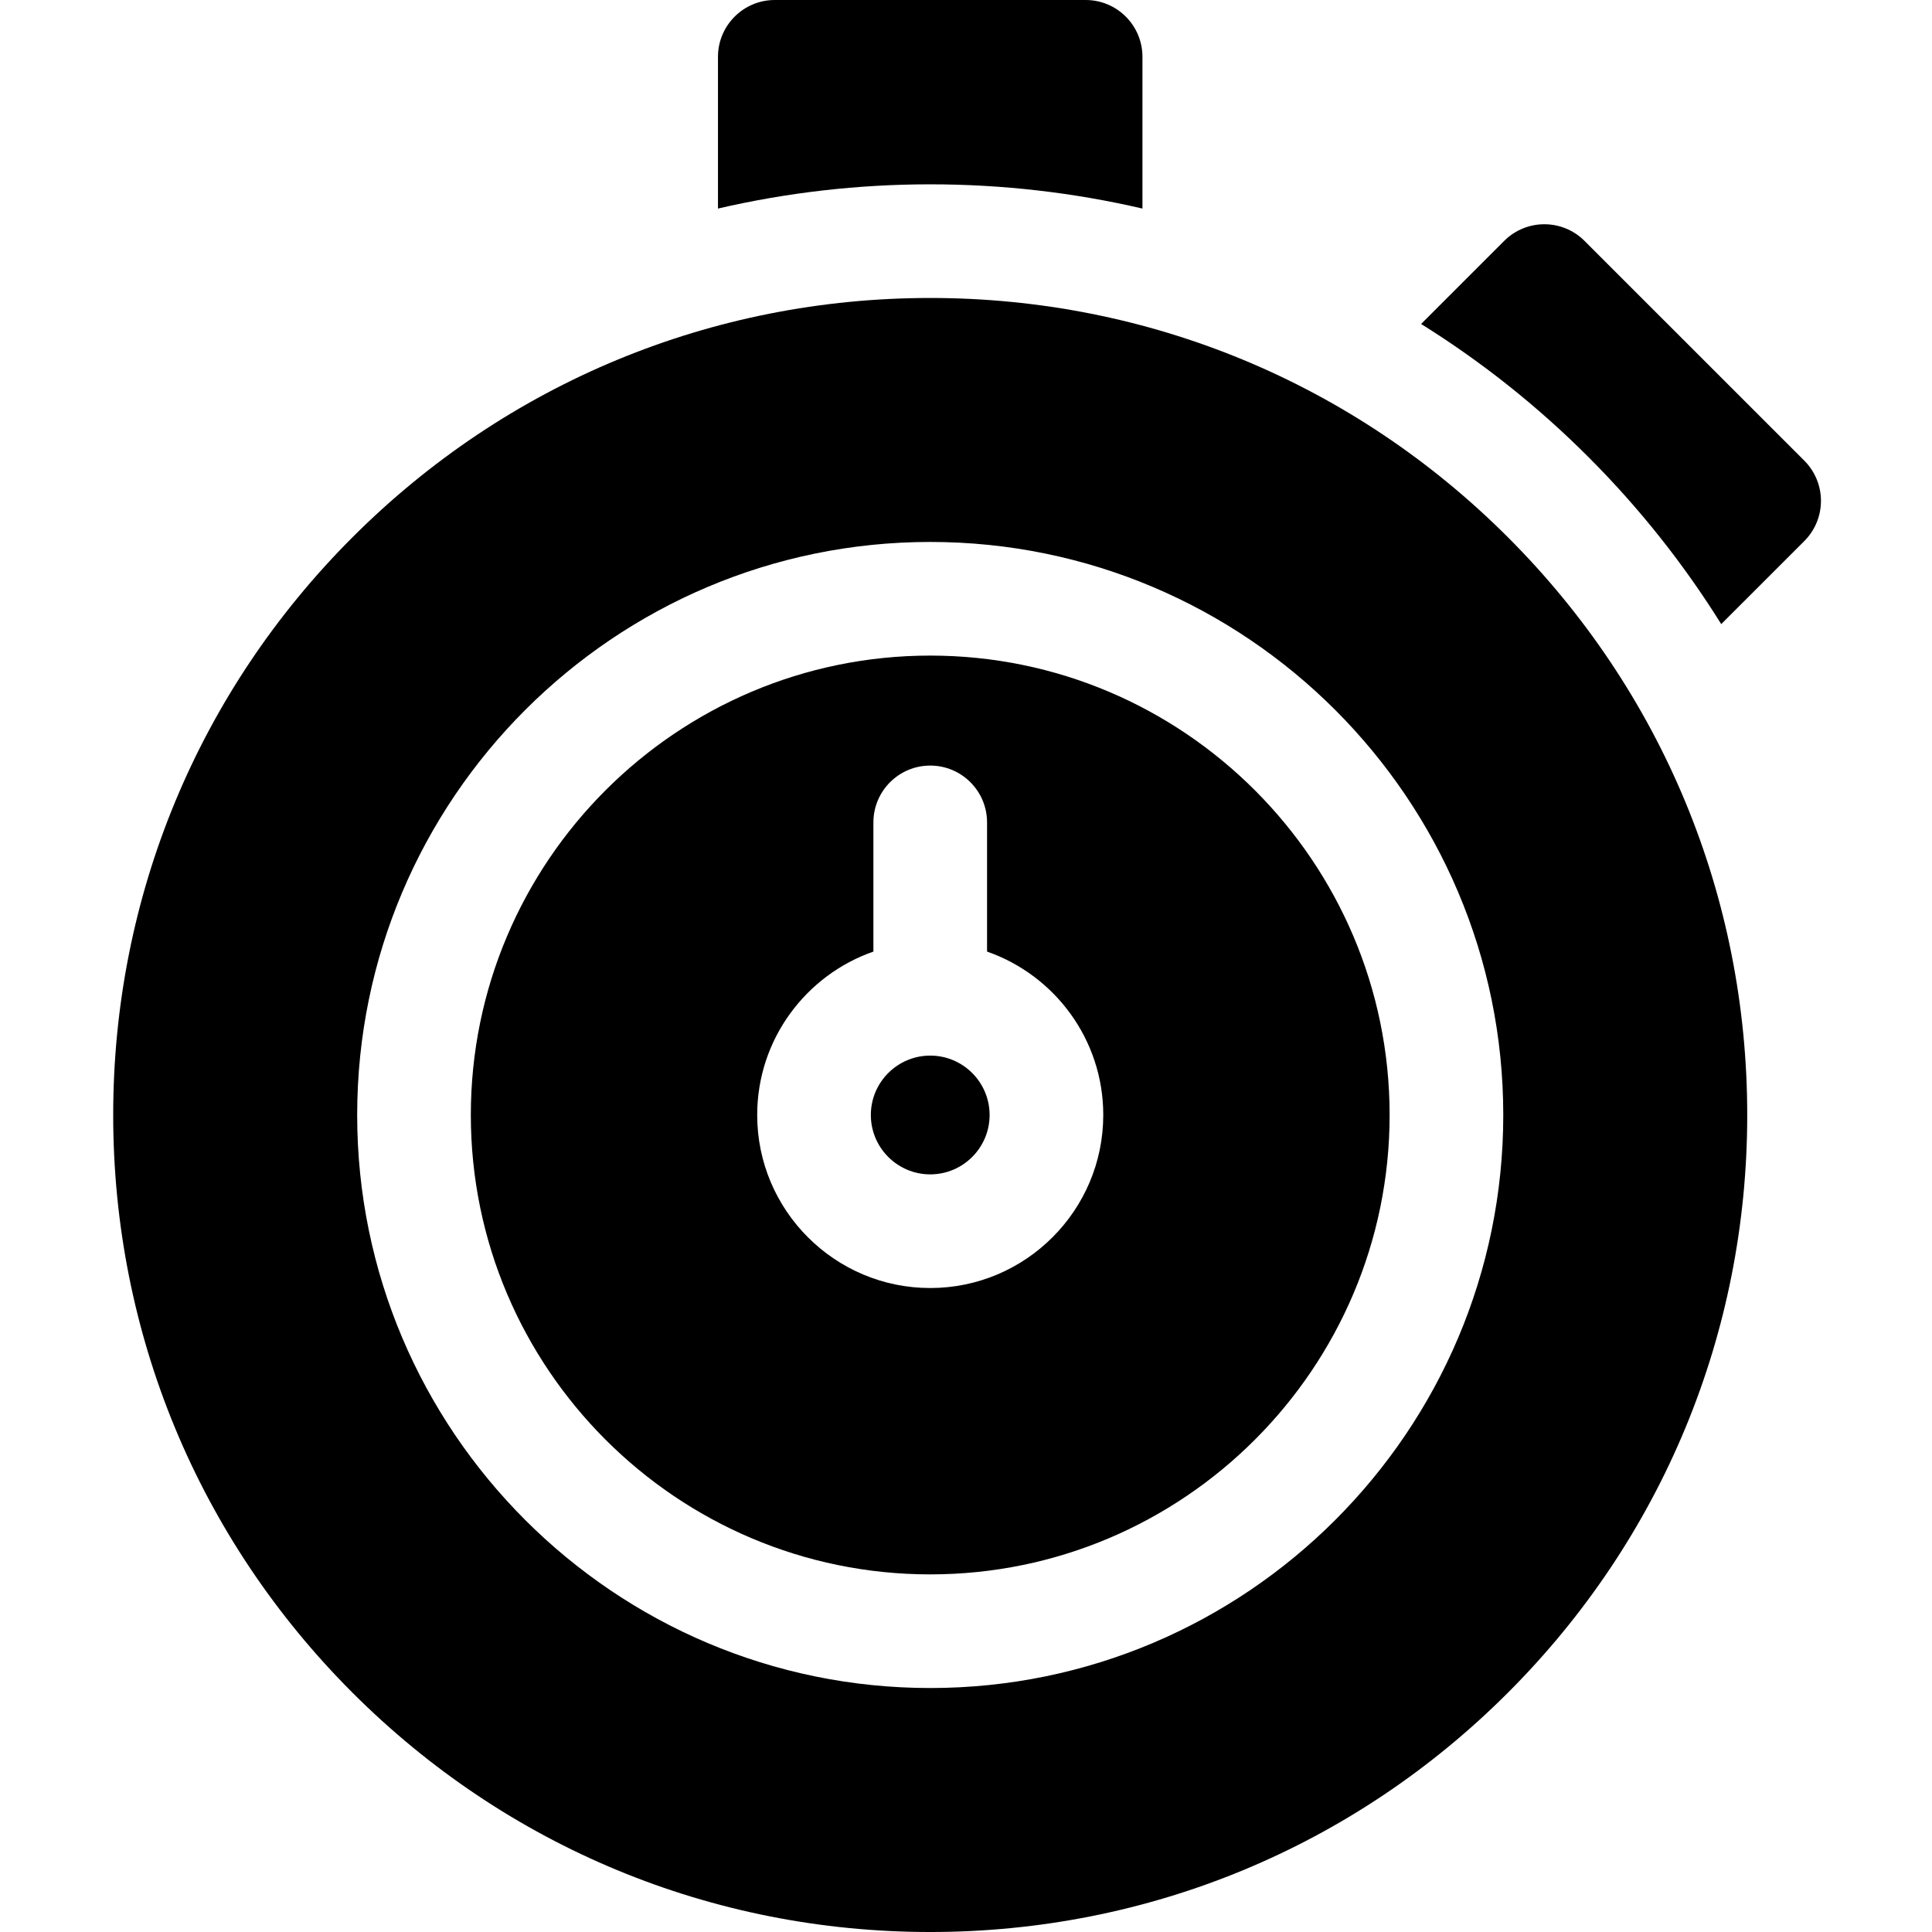 <svg height="512pt" viewBox="-30 0 512 512" width="512pt" xmlns="http://www.w3.org/2000/svg"><path d="m272.762 55.27v-40.211c0-8.316-6.742-15.059-15.059-15.059h-82.371c-8.316 0-15.059 6.742-15.059 15.059v40.211c18.227-4.23 37.066-6.422 56.246-6.422 19.176 0 38.016 2.191 56.242 6.422zm0 0"/><path d="m426.145 165.395 22.02-22.016c2.824-2.824 4.41-6.652 4.41-10.648 0-3.992-1.586-7.824-4.41-10.648l-58.246-58.242c-5.879-5.883-15.414-5.883-21.297 0l-22.016 22.016c15.879 9.898 30.75 21.668 44.309 35.23 13.562 13.562 25.332 28.43 35.23 44.309zm0 0"/><path d="m369.617 142.383c-40.895-40.895-95.266-63.418-153.098-63.418-57.836 0-112.211 22.523-153.102 63.418-40.895 40.895-63.418 95.266-63.418 153.102 0 57.832 22.523 112.207 63.418 153.098 40.895 40.895 95.266 63.418 153.102 63.418 57.832 0 112.207-22.523 153.098-63.418 40.895-40.891 63.418-95.266 63.418-153.098 0-57.836-22.523-112.207-63.418-153.102zm-153.098 304.961c-83.738 0-151.863-68.121-151.863-151.859s68.125-151.863 151.863-151.863 151.863 68.125 151.863 151.863-68.125 151.859-151.863 151.859zm0 0"/><path d="m216.52 279.746c-8.68 0-15.738 7.059-15.738 15.738 0 8.676 7.059 15.738 15.738 15.738 8.676 0 15.738-7.062 15.738-15.738-.004-8.68-7.062-15.738-15.738-15.738zm0 0"/><path d="m216.52 173.738c-67.133 0-121.746 54.613-121.746 121.746s54.613 121.746 121.746 121.746c67.129 0 121.742-54.613 121.742-121.746s-54.613-121.746-121.742-121.746zm0 167.602c-25.285 0-45.855-20.57-45.855-45.855 0-20.012 12.887-37.059 30.797-43.305v-34.23c0-8.316 6.742-15.062 15.059-15.062 8.316 0 15.059 6.746 15.059 15.062v34.23c17.906 6.246 30.797 23.293 30.797 43.305-.004 25.285-20.574 45.855-45.855 45.855zm0 0"/></svg>